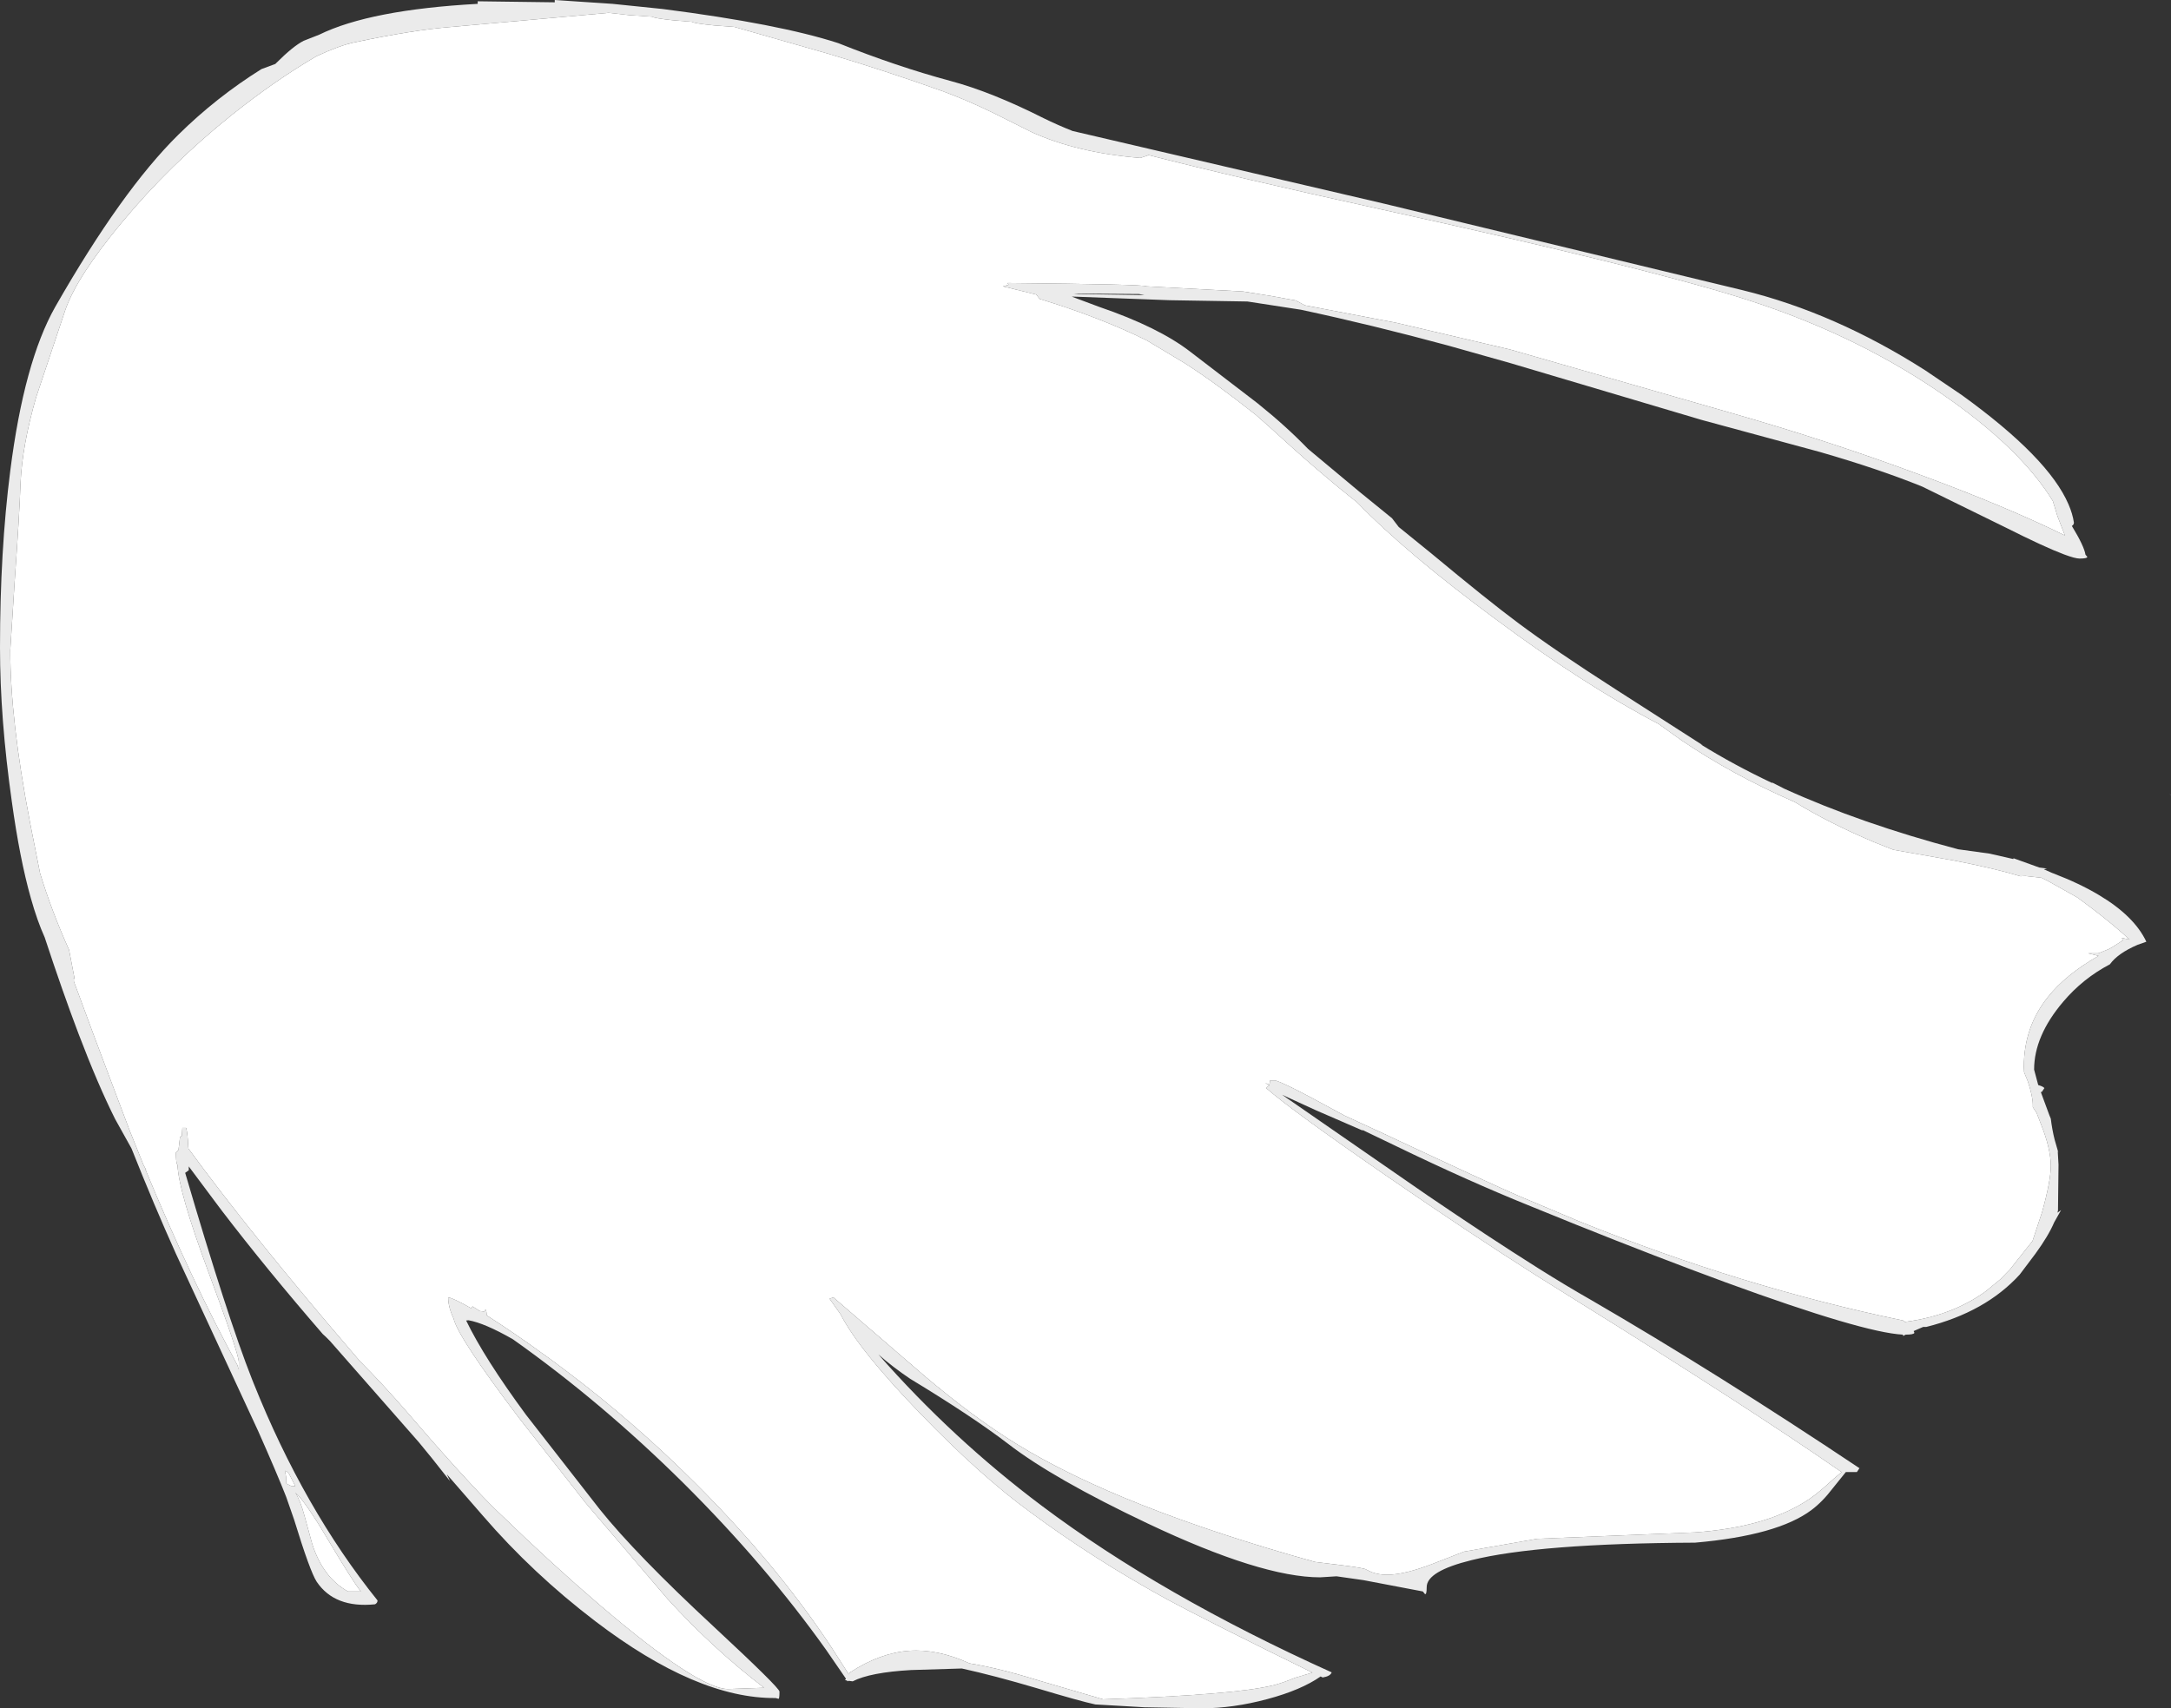<?xml version="1.0" encoding="UTF-8" standalone="no"?>
<svg xmlns:ffdec="https://www.free-decompiler.com/flash" xmlns:xlink="http://www.w3.org/1999/xlink" ffdec:objectType="shape" height="332.6px" width="422.65px" xmlns="http://www.w3.org/2000/svg">
  <rect width="100%" height="100%" fill="#333333" stroke="none"/>
  <g transform="matrix(1.0, 0.0, 0.0, 1.0, 168.0, 599.85)">
    <path d="M103.85 -537.0 L86.05 -540.4 85.95 -540.45 84.25 -541.35 79.6 -542.2 74.0 -543.1 55.25 -544.1 Q54.6 -544.5 28.15 -544.75 L28.35 -544.4 27.25 -544.1 33.75 -542.5 34.4 -541.65 Q46.2 -538.05 55.3 -533.55 L62.7 -529.1 Q68.5 -525.4 76.45 -519.1 L79.0 -516.85 Q88.85 -507.8 96.2 -502.05 105.65 -492.25 123.1 -479.35 140.3 -466.55 154.9 -458.9 L159.3 -455.75 Q169.25 -449.0 181.4 -443.7 188.15 -439.55 196.95 -435.85 L200.6 -434.4 212.45 -432.3 Q220.4 -430.75 225.35 -429.25 L226.3 -429.3 229.45 -428.95 230.65 -428.35 236.35 -425.15 237.05 -424.65 239.45 -422.85 Q243.7 -419.6 246.6 -416.9 L245.1 -417.25 245.25 -416.75 243.15 -415.4 242.5 -415.05 240.5 -414.25 238.5 -414.25 240.55 -413.75 Q234.15 -410.1 230.7 -405.75 226.0 -399.9 226.0 -392.1 L226.05 -391.1 226.8 -389.25 Q227.75 -386.35 227.75 -384.75 L227.75 -384.3 228.5 -383.15 229.25 -381.2 Q231.25 -376.25 231.25 -372.85 231.25 -369.95 229.55 -363.85 L227.7 -358.25 223.3 -352.7 221.45 -350.8 218.6 -348.45 Q212.05 -343.7 203.0 -342.5 L202.9 -342.45 202.5 -342.75 Q171.15 -349.25 139.45 -362.05 L127.8 -366.95 Q122.35 -369.3 100.8 -379.4 L93.75 -382.65 87.65 -385.95 Q81.95 -389.0 80.25 -389.5 L79.25 -389.5 79.15 -388.7 78.25 -389.0 79.1 -388.6 79.1 -388.45 79.0 -388.5 78.75 -388.25 78.5 -388.0 Q83.45 -383.65 102.3 -370.65 117.95 -359.85 130.95 -351.6 L137.5 -347.5 Q172.5 -325.75 190.5 -313.25 L190.55 -313.25 189.0 -311.95 Q186.15 -309.3 184.25 -308.0 176.1 -302.5 162.0 -301.5 L131.25 -300.25 117.0 -297.75 111.1 -295.45 Q105.45 -293.25 102.0 -293.25 100.45 -293.25 99.05 -293.75 L98.0 -294.25 Q97.7 -294.55 93.3 -295.1 L88.0 -295.75 Q49.9 -306.35 29.85 -318.75 21.5 -323.9 12.0 -331.95 L-5.75 -347.25 -6.5 -347.0 -4.35 -343.95 Q-0.8 -337.0 11.25 -324.55 22.95 -312.45 32.5 -305.5 45.05 -296.2 59.5 -288.3 66.85 -284.35 87.5 -274.2 L84.15 -273.2 Q81.45 -272.1 79.75 -271.7 72.1 -269.85 46.75 -269.0 L34.1 -272.7 Q26.55 -275.05 20.75 -276.0 14.5 -278.85 9.0 -278.45 3.35 -278.05 -2.5 -274.25 L-2.75 -273.85 -6.25 -279.3 Q-16.85 -295.3 -32.45 -310.9 -44.4 -322.85 -57.6 -332.8 L-60.6 -335.05 -62.35 -336.3 Q-67.7 -340.2 -73.25 -343.75 -73.3 -344.9 -73.5 -344.85 L-73.75 -344.5 -74.6 -344.6 -76.0 -345.5 -76.25 -345.2 -76.3 -345.15 Q-79.8 -347.15 -80.75 -347.25 -80.75 -345.4 -79.7 -343.15 -78.9 -339.55 -66.9 -323.7 L-54.0 -307.25 -38.05 -288.55 Q-29.1 -278.75 -19.25 -271.25 L-26.25 -271.0 Q-32.1 -271.0 -51.35 -287.45 -61.0 -295.75 -70.0 -304.5 -74.5 -308.65 -83.75 -319.15 L-88.65 -324.8 Q-93.45 -330.35 -97.85 -334.75 L-98.5 -335.5 Q-118.75 -359.05 -131.3 -376.2 L-131.35 -376.6 Q-131.45 -379.0 -131.75 -380.25 L-132.5 -380.25 -132.6 -378.7 -132.95 -378.5 -133.25 -376.0 -133.6 -375.55 -133.75 -375.5 Q-133.75 -373.7 -133.55 -373.2 L-133.45 -373.05 Q-133.2 -367.75 -127.5 -352.4 -121.5 -336.3 -121.5 -334.6 -121.5 -333.05 -121.6 -333.35 L-121.75 -334.0 Q-130.75 -350.55 -139.75 -372.3 L-139.5 -372.0 -140.05 -373.0 -142.8 -379.85 -146.25 -389.0 -149.95 -398.85 -152.7 -406.3 -153.6 -408.7 -153.65 -409.5 -153.45 -409.15 -154.55 -414.9 Q-158.0 -422.6 -160.2 -429.85 L-161.75 -437.65 -162.2 -439.95 Q-166.0 -459.7 -166.0 -473.25 L-165.15 -486.55 Q-164.2 -499.9 -164.0 -505.85 -163.65 -513.25 -160.95 -522.55 L-155.25 -539.6 Q-152.95 -546.1 -144.35 -556.45 -134.95 -567.8 -122.9 -577.45 -114.45 -584.2 -106.4 -588.9 -101.9 -591.0 -99.0 -591.6 -87.7 -594.0 -80.2 -594.6 L-49.5 -597.35 -45.45 -596.9 -41.0 -596.6 Q-40.7 -596.3 -36.95 -595.9 L-33.25 -595.6 Q-32.95 -595.3 -28.95 -594.9 L-25.0 -594.6 -6.8 -589.4 Q4.45 -586.05 15.5 -582.1 20.15 -580.4 25.2 -577.95 L32.9 -574.1 Q41.75 -570.1 54.0 -569.1 L55.5 -569.6 55.45 -569.7 Q72.55 -565.3 101.05 -559.05 150.95 -548.1 171.0 -541.85 L172.55 -541.35 Q194.5 -534.25 211.7 -522.0 225.65 -512.1 231.65 -502.3 L232.55 -499.35 234.0 -495.6 Q222.5 -501.25 205.7 -507.45 187.8 -514.1 168.5 -519.6 L126.0 -531.8 103.85 -537.0 M-108.7 -304.65 Q-109.5 -307.65 -110.5 -309.25 -108.55 -307.5 -104.25 -300.25 -99.35 -292.0 -97.75 -290.0 L-100.25 -290.0 Q-105.15 -292.7 -107.25 -299.35 L-108.7 -304.65 M-110.5 -310.5 L-111.35 -310.55 -112.25 -311.0 Q-112.25 -312.5 -112.5 -313.25 L-112.5 -313.5 Q-111.9 -313.35 -111.5 -312.45 L-110.5 -310.5" fill="#ffffff" fill-rule="evenodd" stroke="none"/>
    <path d="M254.5 -445.1 L254.4 -445.25 254.65 -445.05 254.5 -445.1" fill="#e2d2ff" fill-opacity="0.502" fill-rule="evenodd" stroke="none"/>
    <path d="M104.3 -497.25 L110.65 -492.1 Q121.65 -482.95 127.5 -478.6 134.65 -473.25 146.75 -465.5 L163.5 -454.75 163.05 -454.95 Q169.5 -450.95 177.0 -447.4 L177.0 -447.5 Q178.05 -446.95 179.35 -446.3 194.3 -439.5 213.2 -434.5 L219.35 -433.65 223.95 -432.6 224.0 -432.75 229.0 -430.95 230.5 -430.75 229.9 -430.6 231.6 -429.85 231.65 -429.85 231.75 -429.8 Q236.85 -427.85 240.6 -425.6 247.5 -421.5 249.85 -416.5 L248.15 -415.9 Q244.3 -414.25 242.75 -412.1 237.5 -409.35 233.65 -404.8 228.0 -398.15 228.0 -391.6 L228.8 -388.6 Q229.8 -388.3 230.0 -388.0 L229.5 -387.25 229.3 -387.25 231.0 -382.65 231.25 -382.05 Q231.5 -379.95 232.0 -377.95 L232.75 -375.35 232.6 -375.75 232.75 -373.1 232.65 -364.2 232.55 -363.75 233.25 -364.25 231.9 -361.85 Q230.8 -359.25 228.25 -355.75 L225.2 -351.7 Q218.55 -344.4 207.0 -341.5 L206.4 -341.5 204.55 -340.7 204.7 -340.35 Q204.55 -340.0 203.0 -340.0 L202.5 -339.75 202.45 -340.0 Q194.7 -340.4 167.9 -350.2 154.7 -355.05 138.75 -361.45 L130.0 -365.0 Q117.95 -369.85 103.6 -376.8 L97.25 -379.85 97.25 -379.75 88.15 -383.7 81.6 -386.7 109.85 -367.15 Q121.9 -358.95 131.35 -353.0 137.0 -349.45 141.75 -346.75 166.3 -332.5 194.0 -314.0 L193.5 -313.25 191.35 -313.25 188.85 -310.15 Q186.8 -307.45 184.65 -305.85 178.05 -300.9 162.0 -299.5 131.55 -299.35 118.5 -296.1 109.75 -293.95 109.75 -290.85 109.75 -289.3 109.4 -289.5 L109.0 -290.0 97.45 -292.2 92.2 -292.95 89.0 -292.75 Q77.55 -292.75 55.4 -303.25 37.05 -311.95 28.25 -318.75 21.25 -324.1 9.2 -331.4 5.85 -333.65 3.0 -336.15 17.45 -319.7 34.85 -306.65 58.1 -289.2 91.25 -274.25 91.0 -273.5 89.5 -273.25 L89.1 -273.45 Q85.3 -270.8 78.75 -269.05 72.05 -267.25 66.0 -267.25 L54.8 -267.45 45.25 -268.0 Q42.4 -268.6 33.9 -271.15 25.45 -273.65 19.25 -275.0 L9.4 -274.7 Q1.4 -274.25 -2.0 -272.5 L-2.8 -272.6 -3.0 -272.5 -3.1 -272.65 -3.5 -272.75 -3.3 -273.0 -7.15 -278.6 Q-19.0 -295.25 -34.95 -311.1 -50.85 -326.85 -68.15 -339.1 -73.65 -342.25 -76.8 -342.8 L-77.25 -342.75 Q-73.7 -335.4 -65.6 -324.4 L-51.25 -306.0 Q-44.2 -297.2 -29.05 -283.15 -16.25 -271.25 -16.25 -270.5 -16.25 -269.05 -16.45 -269.1 L-17.0 -269.25 Q-32.3 -269.1 -52.1 -284.2 -64.3 -293.5 -74.0 -304.75 L-81.0 -312.8 -80.4 -311.5 -84.0 -316.05 -86.05 -318.55 -86.5 -319.1 -103.75 -338.75 -104.6 -339.6 -105.15 -340.1 Q-116.1 -352.75 -124.75 -364.05 L-126.25 -366.05 -131.25 -372.75 -131.25 -372.0 -131.95 -371.5 Q-123.75 -343.5 -118.95 -331.35 L-118.65 -330.6 Q-108.85 -306.1 -94.5 -288.25 L-94.55 -287.95 Q-94.7 -287.65 -95.0 -287.5 -102.85 -286.7 -106.35 -291.9 -107.65 -293.9 -110.75 -304.0 L-112.3 -308.45 Q-114.15 -313.15 -117.75 -321.25 L-133.75 -355.75 Q-138.05 -365.3 -142.4 -376.25 L-145.6 -382.0 Q-148.95 -388.7 -152.7 -398.55 -155.85 -406.85 -159.3 -417.35 -160.75 -420.55 -162.0 -425.0 -164.15 -432.6 -165.7 -443.8 -168.0 -460.0 -168.0 -473.75 -168.0 -492.6 -166.0 -508.2 -163.3 -529.4 -157.25 -540.1 -144.3 -562.75 -133.3 -573.6 -125.9 -580.9 -117.1 -586.4 L-114.4 -587.4 -114.2 -587.6 Q-110.95 -590.85 -108.9 -591.9 L-105.85 -593.1 Q-95.95 -597.95 -75.0 -599.1 L-75.0 -599.6 -60.0 -599.4 -60.0 -599.85 -48.75 -599.1 -39.0 -598.1 Q-16.35 -595.2 -4.8 -591.45 6.6 -586.9 17.0 -584.1 25.05 -581.95 35.15 -576.85 37.9 -575.5 40.8 -574.35 L101.65 -560.15 171.25 -543.35 Q189.25 -538.95 206.8 -527.75 L213.9 -522.95 Q230.8 -510.75 234.7 -501.65 235.5 -499.8 235.75 -498.1 235.75 -497.7 235.35 -497.45 237.75 -493.5 238.0 -491.85 L238.35 -491.45 Q238.4 -491.1 236.85 -491.1 236.0 -491.1 233.85 -491.9 230.1 -493.3 222.45 -497.15 L206.25 -505.1 Q197.75 -508.55 186.3 -511.85 L163.25 -518.1 126.05 -529.15 114.0 -532.55 Q99.05 -536.6 85.25 -539.55 L74.85 -541.15 59.7 -541.4 41.0 -542.1 40.65 -542.1 46.0 -540.1 Q57.55 -536.15 63.75 -531.35 L76.8 -521.35 Q82.35 -516.9 86.65 -512.45 L96.6 -504.15 103.0 -498.95 104.3 -497.25 M103.85 -537.0 L126.0 -531.8 168.5 -519.6 Q187.8 -514.1 205.7 -507.45 222.5 -501.25 234.0 -495.6 L232.55 -499.35 231.65 -502.3 Q225.65 -512.1 211.7 -522.0 194.5 -534.25 172.55 -541.35 L171.0 -541.85 Q150.95 -548.1 101.05 -559.05 72.55 -565.3 55.45 -569.7 L55.5 -569.6 54.0 -569.1 Q41.75 -570.1 32.9 -574.1 L25.2 -577.95 Q20.15 -580.4 15.5 -582.1 4.45 -586.05 -6.8 -589.4 L-25.0 -594.6 -28.95 -594.9 Q-32.95 -595.3 -33.25 -595.6 L-36.95 -595.9 Q-40.7 -596.3 -41.0 -596.6 L-45.45 -596.9 -49.5 -597.35 -80.2 -594.6 Q-87.7 -594.0 -99.0 -591.6 -101.9 -591.0 -106.4 -588.9 -114.45 -584.2 -122.9 -577.45 -134.95 -567.8 -144.35 -556.45 -152.95 -546.1 -155.25 -539.6 L-160.95 -522.55 Q-163.65 -513.25 -164.0 -505.85 -164.2 -499.9 -165.15 -486.55 L-166.0 -473.25 Q-166.0 -459.7 -162.2 -439.95 L-161.75 -437.65 -160.2 -429.85 Q-158.0 -422.6 -154.55 -414.9 L-153.45 -409.15 -153.65 -409.5 -153.6 -408.7 -152.7 -406.3 -149.95 -398.85 -146.25 -389.0 -142.8 -379.85 -140.05 -373.0 -139.5 -372.0 -139.75 -372.3 Q-130.75 -350.55 -121.75 -334.0 L-121.6 -333.35 Q-121.5 -333.05 -121.5 -334.6 -121.5 -336.3 -127.5 -352.4 -133.2 -367.75 -133.45 -373.05 L-133.55 -373.2 Q-133.75 -373.7 -133.75 -375.5 L-133.6 -375.55 -133.25 -376.0 -132.95 -378.5 -132.6 -378.7 -132.5 -380.25 -131.75 -380.25 Q-131.45 -379.0 -131.35 -376.6 L-131.3 -376.2 Q-118.75 -359.05 -98.5 -335.5 L-97.85 -334.75 Q-93.45 -330.35 -88.65 -324.8 L-83.75 -319.15 Q-74.5 -308.65 -70.0 -304.5 -61.0 -295.75 -51.35 -287.45 -32.1 -271.0 -26.25 -271.0 L-19.25 -271.25 Q-29.1 -278.75 -38.05 -288.55 L-54.0 -307.25 -66.9 -323.7 Q-78.9 -339.55 -79.7 -343.15 -80.75 -345.4 -80.75 -347.25 -79.8 -347.15 -76.3 -345.15 L-76.25 -345.2 -76.0 -345.5 -74.6 -344.6 -73.75 -344.5 -73.5 -344.85 Q-73.3 -344.9 -73.25 -343.75 -67.7 -340.2 -62.35 -336.3 L-60.6 -335.05 -57.6 -332.8 Q-44.4 -322.85 -32.45 -310.9 -16.85 -295.3 -6.25 -279.3 L-2.75 -273.85 -2.5 -274.25 Q3.35 -278.05 9.0 -278.45 14.5 -278.85 20.75 -276.0 26.55 -275.05 34.1 -272.7 L46.75 -269.0 Q72.1 -269.85 79.75 -271.7 81.45 -272.1 84.15 -273.2 L87.5 -274.2 Q66.85 -284.35 59.5 -288.3 45.05 -296.2 32.5 -305.5 22.95 -312.45 11.25 -324.55 -0.8 -337.0 -4.35 -343.95 L-6.5 -347.0 -5.75 -347.25 12.0 -331.95 Q21.5 -323.9 29.85 -318.75 49.9 -306.35 88.0 -295.75 L93.3 -295.1 Q97.7 -294.55 98.0 -294.25 L99.05 -293.75 Q100.45 -293.25 102.0 -293.25 105.45 -293.25 111.1 -295.45 L117.0 -297.75 131.25 -300.25 162.0 -301.5 Q176.1 -302.5 184.25 -308.0 186.15 -309.3 189.0 -311.95 L190.55 -313.25 190.5 -313.25 Q172.5 -325.75 137.5 -347.5 L130.95 -351.6 Q117.95 -359.85 102.3 -370.65 83.45 -383.65 78.5 -388.0 L78.75 -388.25 79.0 -388.5 79.1 -388.45 79.1 -388.6 78.25 -389.0 79.15 -388.7 79.25 -389.5 80.25 -389.5 Q81.95 -389.0 87.65 -385.95 L93.75 -382.65 100.8 -379.4 Q122.35 -369.3 127.8 -366.95 L139.45 -362.05 Q171.15 -349.25 202.5 -342.75 L202.9 -342.45 203.0 -342.5 Q212.05 -343.7 218.6 -348.45 L221.45 -350.8 223.3 -352.7 227.7 -358.25 229.55 -363.85 Q231.25 -369.95 231.25 -372.85 231.25 -376.25 229.25 -381.2 L228.5 -383.15 227.75 -384.3 227.75 -384.75 Q227.75 -386.35 226.8 -389.25 L226.05 -391.1 226.0 -392.1 Q226.0 -399.9 230.7 -405.75 234.15 -410.1 240.55 -413.75 L238.5 -414.25 240.5 -414.25 242.5 -415.05 243.15 -415.4 245.25 -416.75 245.1 -417.25 246.6 -416.9 Q243.7 -419.6 239.45 -422.85 L237.05 -424.65 236.35 -425.15 230.65 -428.35 229.45 -428.95 226.3 -429.3 225.35 -429.25 Q220.4 -430.75 212.45 -432.3 L200.6 -434.4 196.95 -435.85 Q188.15 -439.55 181.4 -443.7 169.25 -449.0 159.3 -455.75 L154.9 -458.9 Q140.3 -466.55 123.1 -479.35 105.65 -492.25 96.2 -502.05 88.85 -507.8 79.0 -516.85 L76.45 -519.1 Q68.5 -525.4 62.7 -529.1 L55.3 -533.55 Q46.2 -538.05 34.4 -541.65 L33.75 -542.5 27.25 -544.1 28.35 -544.4 28.15 -544.75 Q54.6 -544.5 55.25 -544.1 L74.0 -543.1 79.6 -542.2 84.25 -541.35 85.95 -540.45 86.05 -540.4 103.85 -537.0 M53.75 -542.6 L41.0 -542.7 42.0 -542.6 54.8 -542.4 53.75 -542.6 M-110.5 -310.5 L-111.5 -312.45 Q-111.9 -313.35 -112.5 -313.5 L-112.5 -313.25 Q-112.25 -312.5 -112.25 -311.0 L-111.35 -310.55 -110.5 -310.5 M-108.7 -304.65 L-107.25 -299.35 Q-105.15 -292.7 -100.25 -290.0 L-97.75 -290.0 Q-99.35 -292.0 -104.25 -300.25 -108.55 -307.5 -110.5 -309.25 -109.5 -307.65 -108.7 -304.65" fill="#ffffff" fill-opacity="0.902" fill-rule="evenodd" stroke="none"/>
  </g>
</svg>
